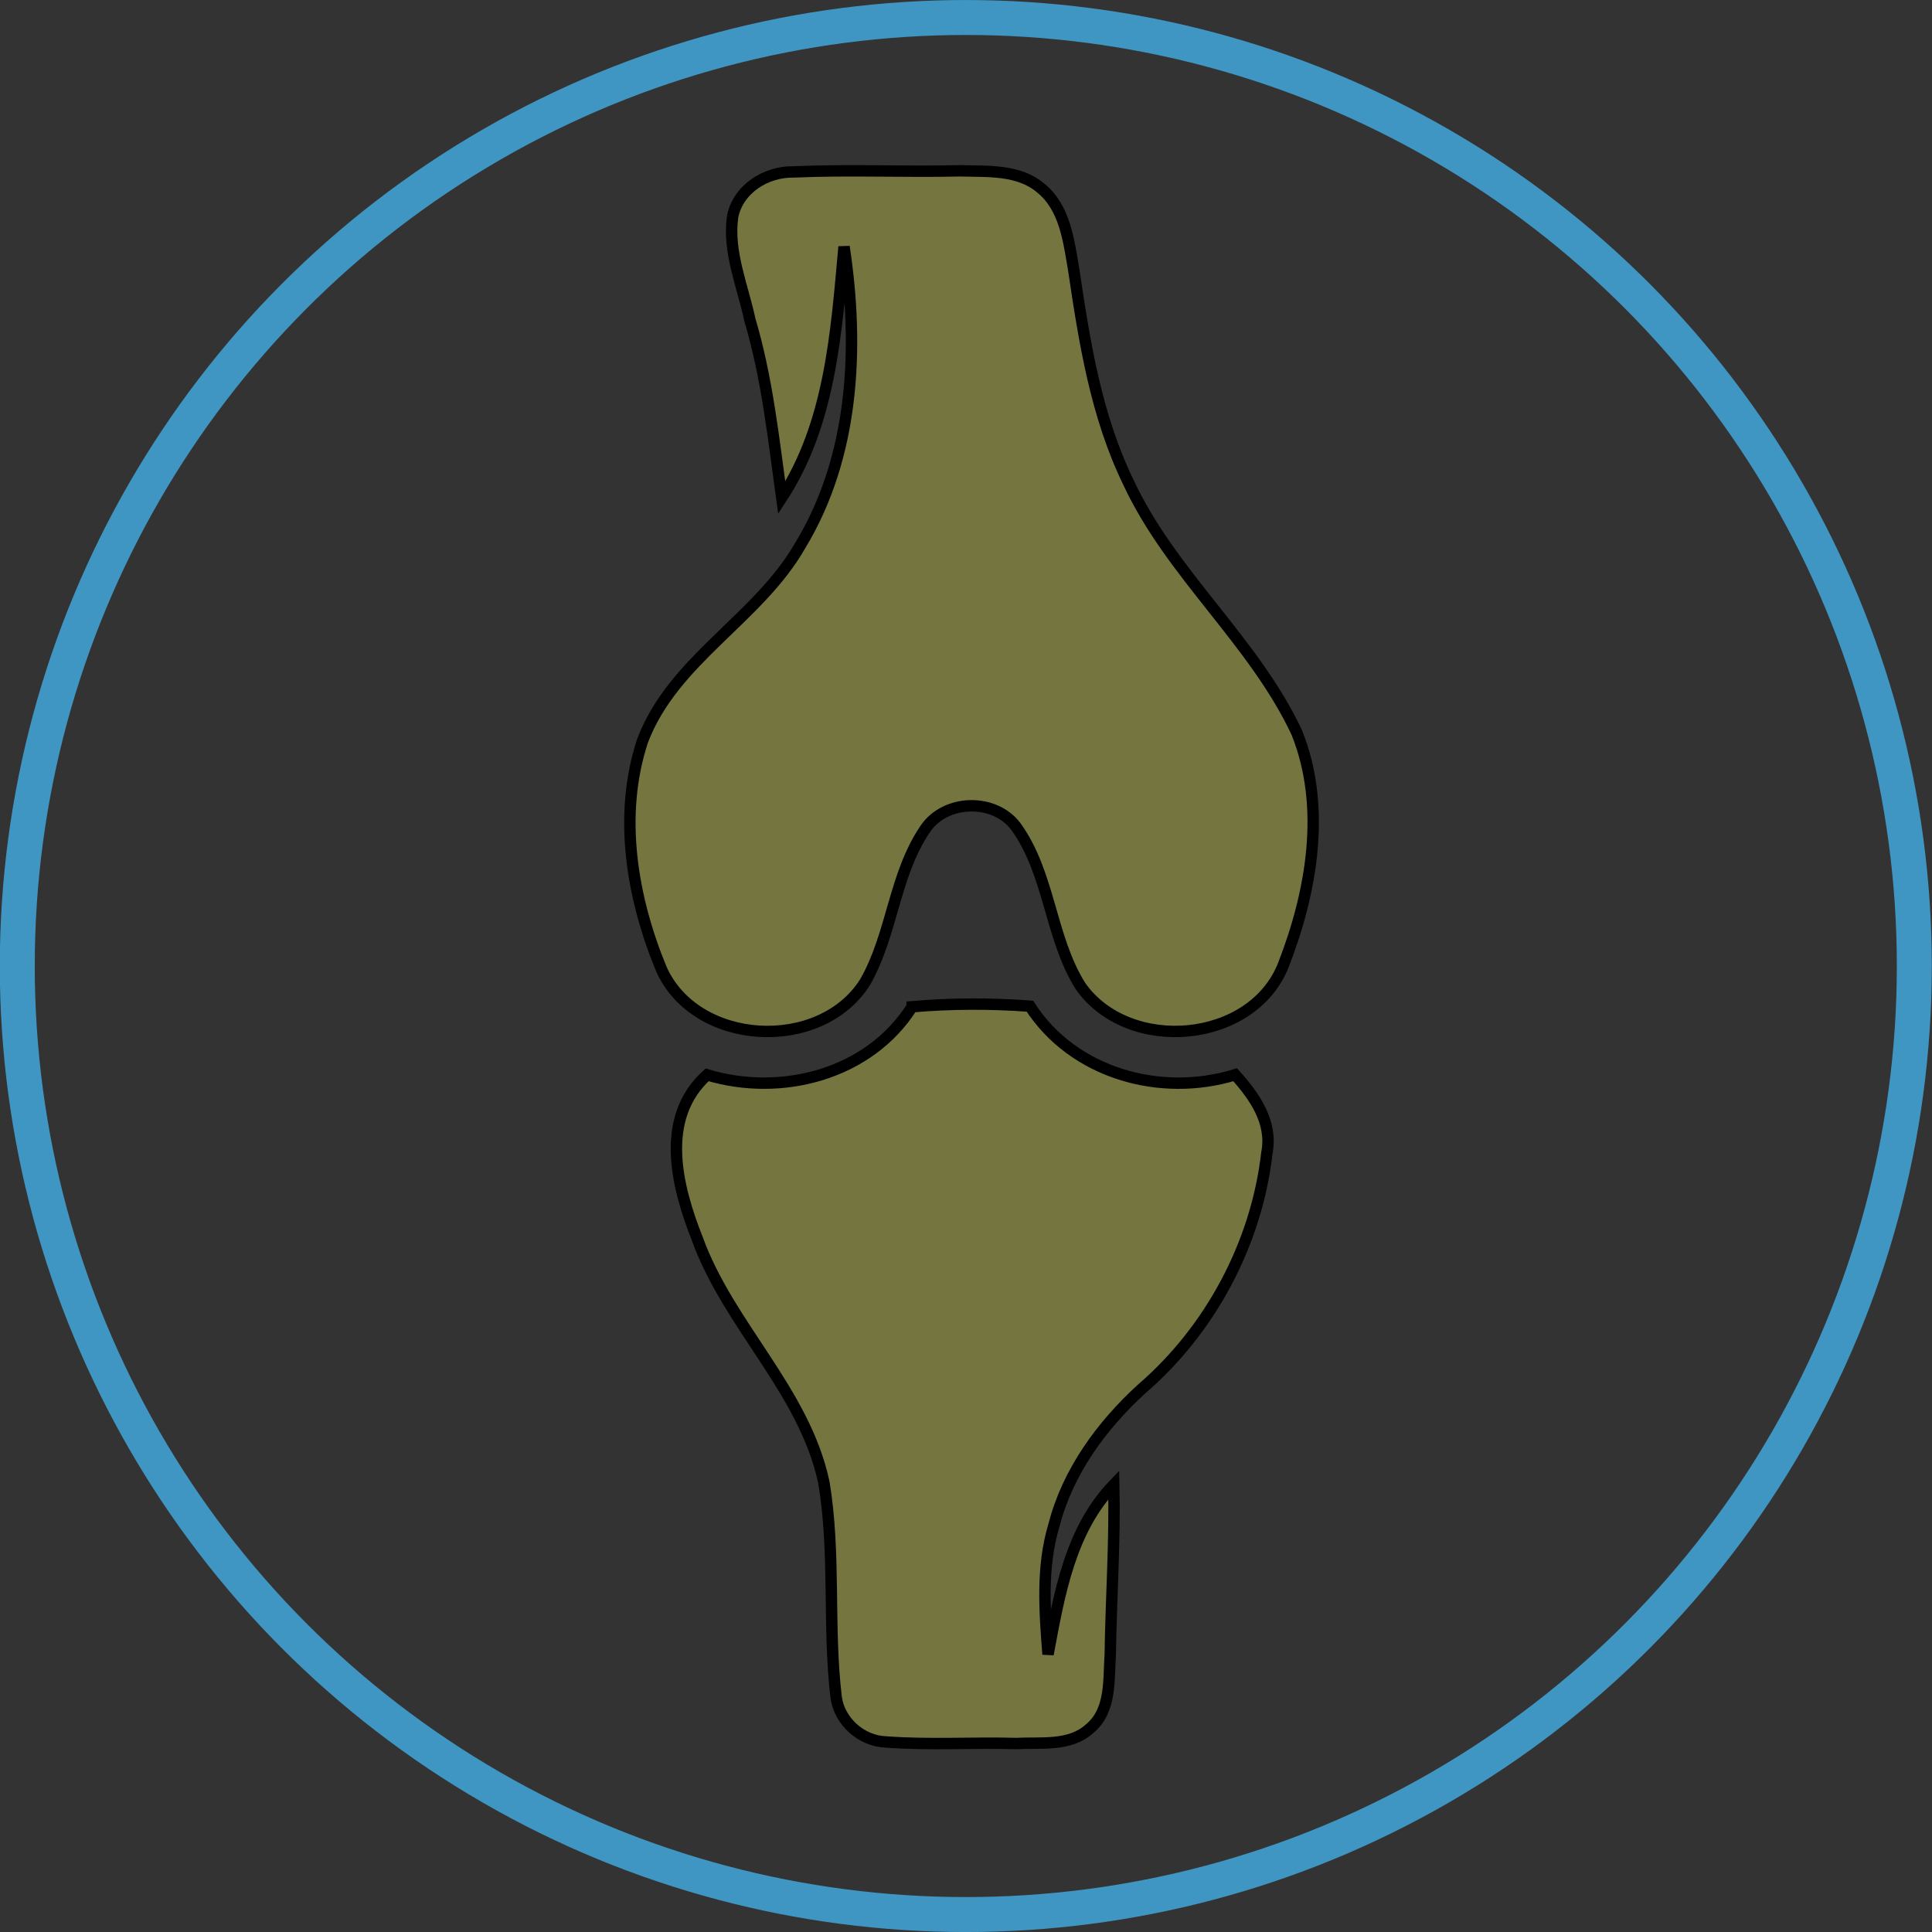 <?xml version="1.0" encoding="UTF-8" standalone="no"?>
<svg id="svg11595" xmlns:rdf="http://www.w3.org/1999/02/22-rdf-syntax-ns#" xmlns="http://www.w3.org/2000/svg" viewBox="0 0 423.93 423.93" height="119.64mm" width="119.64mm" version="1.1" xmlns:cc="http://creativecommons.org/ns#" xmlns:dc="http://purl.org/dc/elements/1.1/">
 <rect x="0" y="0" width="423.93" height="423.93" fill="#333333" stroke="none"/>
 <g id="layer1" transform="translate(-165.18 -591.83)">
  <g id="g4676" transform="translate(1892.7 -1073)">
   <circle id="circle4530" stroke-width="7.671" stroke-linecap="round" stroke="#4096c3" cy="1876.8" cx="-1515.6" r="208.13" fill="none"/>
   <g id="g4546" fill-opacity=".325" transform="matrix(2.041 0 0 2.041 -1757.6 1638.1)" stroke="#000" stroke-width="1.225" fill="#ffff5d">
    <g id="#ffffffff-3" fill-opacity=".325" stroke="#000" stroke-width="1.225" fill="#ffff5d">
     <path id="path4536" d="m93.5 36.39c0.59-2.99 3.6-4.86 6.54-4.81 5.98-0.26 11.97 0.02 17.95-0.12 2.92 0.09 6.25-0.17 8.63 1.85 2.6 2.09 3.01 5.64 3.54 8.71 1.16 7.82 2.41 15.79 5.91 22.97 4.61 9.87 13.45 17 18.08 26.85 3.22 8 1.62 17.14-1.42 24.96-3.34 8.55-16.68 9.67-21.84 2.3-3.3-5.29-3.26-12.05-6.94-17.15-2.32-3.07-7.57-2.94-9.73 0.25-3.38 4.96-3.52 11.32-6.48 16.49-4.82 7.63-18.21 6.91-21.91-1.43-3.16-7.65-4.66-16.52-2.01-24.53 3.31-8.71 12.43-13.09 16.95-20.99 5.81-9.57 6.35-21.31 4.71-32.12-0.83 9.22-1.48 19-6.7 26.99-0.89-6.43-1.57-12.9-3.43-19.15-0.77-3.64-2.38-7.28-1.85-11.07z"/>
     <path id="path4538" d="m112.8 121.33c4.22-0.37 8.45-0.37 12.66-0.06 4.66 7.23 14.03 9.84 22.07 7.37 2.07 2.31 4.05 5.1 3.41 8.4-1.11 9.72-6.06 19.02-13.49 25.4-4.31 3.95-7.92 8.89-9.4 14.62-1.36 4.51-1 9.27-0.64 13.89 1.2-6.42 2.36-13.33 7.07-18.24 0.14 6.09-0.29 12.16-0.38 18.25-0.19 2.71 0.14 6.02-2.19 7.96-2.14 1.97-5.27 1.48-7.93 1.62-4.67-0.13-9.35 0.18-14.01-0.17-2.62-0.09-5-2.21-5.34-4.81-0.91-7.67-0.04-15.47-1.32-23.1-2.12-9.87-10.23-16.85-13.61-26.19-2.23-5.63-4.08-12.98 1.06-17.62 8.01 2.41 17.43-0.05 22.04-7.32z"/>
    </g>
   </g>
  </g>
 </g>
</svg>
